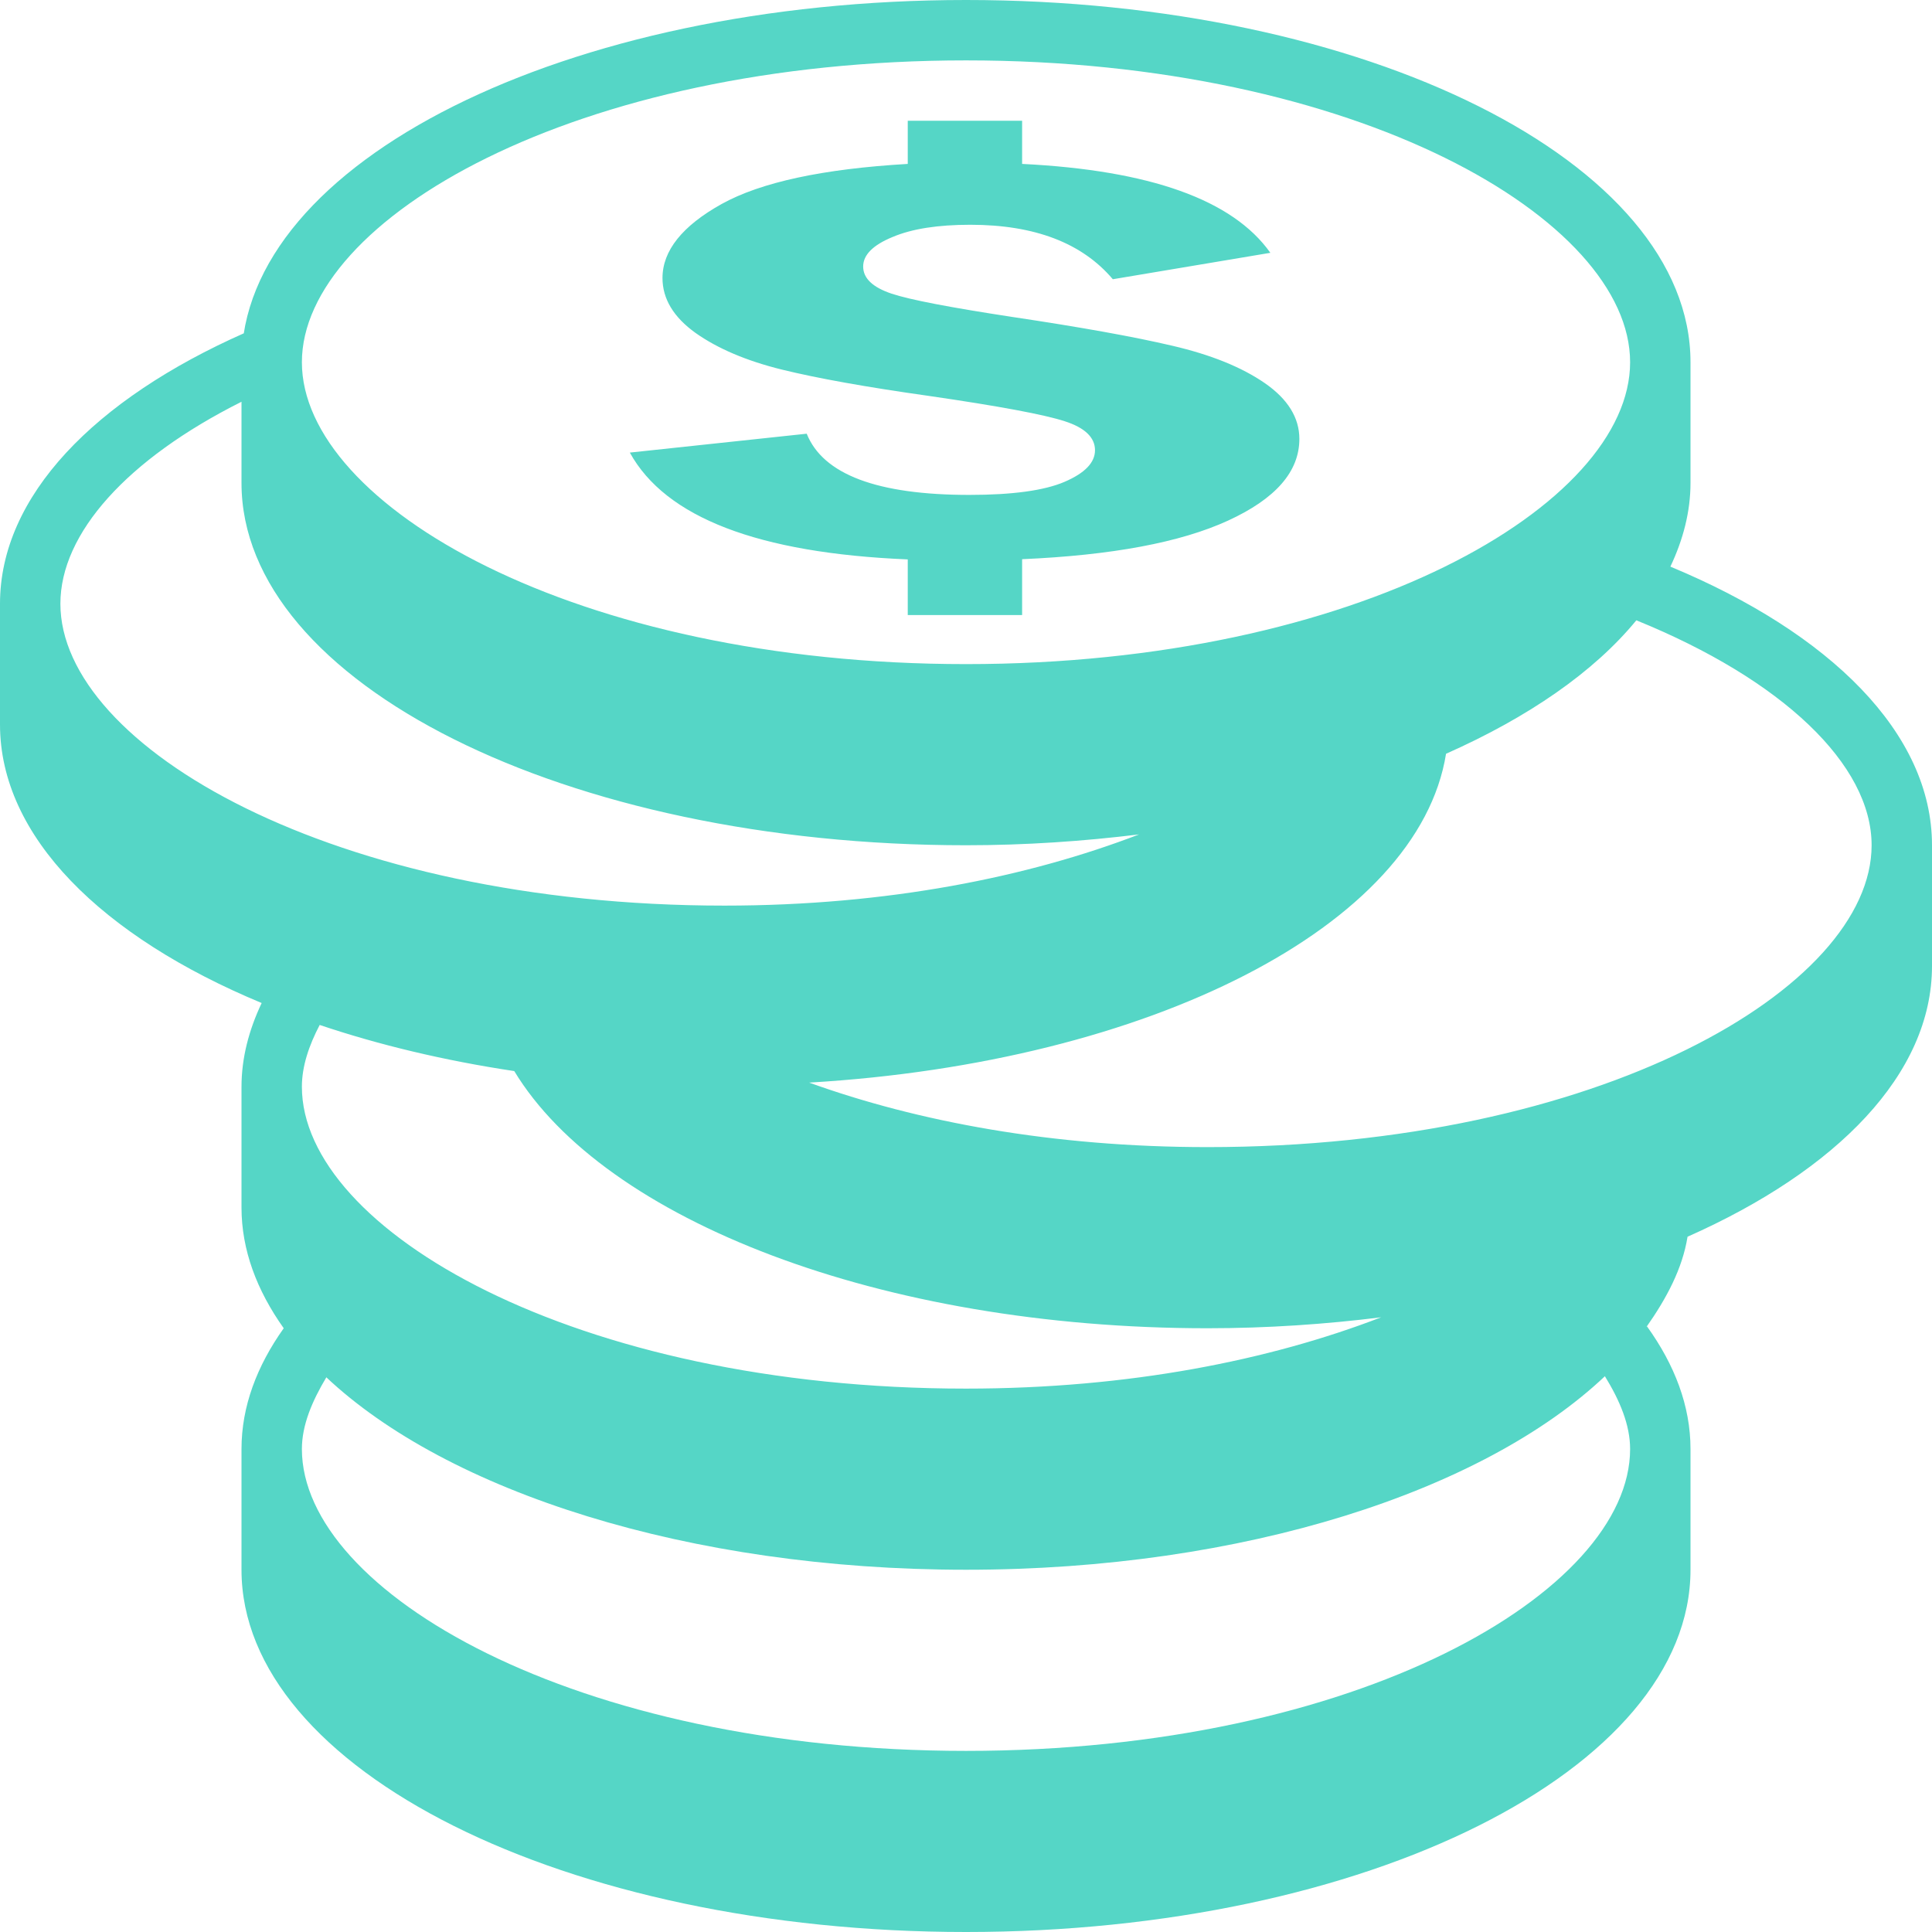 <svg width="62" height="62" viewBox="0 0 62 62" fill="none" xmlns="http://www.w3.org/2000/svg">
<path d="M53.603 18.183V18.187C54.012 17.324 54.25 16.423 54.25 15.5V11.625C54.25 5.207 43.84 0 31 0C18.16 0 7.75 5.207 7.75 11.625C7.75 11.307 7.795 10.997 7.845 10.687C3.042 12.813 0 15.916 0 19.375V23.25C0 26.845 3.27 30.058 8.397 32.188C7.988 33.051 7.75 33.952 7.75 34.875V38.75C7.75 40.112 8.242 41.41 9.105 42.625C8.242 43.84 7.75 45.138 7.75 46.5V50.375C7.75 56.793 18.16 62 31 62C43.84 62 54.25 56.793 54.25 50.375V46.5C54.25 45.115 53.739 43.794 52.854 42.565C52.846 42.572 52.839 42.583 52.831 42.591C53.482 41.668 53.993 40.706 54.155 39.688C58.958 37.558 62 34.459 62 31V27.125C62 23.53 58.73 20.314 53.603 18.183ZM31 1.938C43.56 1.938 52.312 7.042 52.312 11.625C52.312 16.204 43.56 21.312 31 21.312C18.44 21.312 9.688 16.204 9.688 11.625C9.688 7.042 18.44 1.938 31 1.938ZM1.938 19.375C1.938 17.112 4.083 14.732 7.75 12.893V15.5C7.75 21.918 18.16 27.125 31 27.125C32.919 27.125 34.773 26.996 36.555 26.777C33.002 28.143 28.487 29.062 23.25 29.062C10.69 29.062 1.938 23.954 1.938 19.375ZM52.312 46.5C52.312 51.079 43.56 56.188 31 56.188C18.44 56.188 9.688 51.079 9.688 46.5C9.688 45.739 10.013 44.967 10.471 44.203C10.467 44.199 10.46 44.192 10.456 44.184C14.357 47.866 22.092 50.375 31 50.375C39.919 50.375 47.616 47.847 51.51 44.158C51.507 44.161 51.507 44.161 51.503 44.165C51.98 44.941 52.312 45.724 52.312 46.5ZM44.313 42.277C40.756 43.647 36.241 44.562 31 44.562C18.44 44.562 9.688 39.454 9.688 34.875C9.688 34.217 9.915 33.55 10.259 32.892C12.159 33.532 14.259 34.035 16.503 34.372C19.394 39.147 28.256 42.625 38.75 42.625C40.676 42.625 42.538 42.496 44.328 42.273C44.324 42.273 44.32 42.277 44.313 42.277ZM38.75 36.812C33.778 36.812 29.441 35.995 25.967 34.742C36.892 34.099 45.52 29.713 46.405 24.189C49.043 23.019 51.155 21.562 52.513 19.905C52.509 19.905 52.509 19.905 52.509 19.905C57.202 21.812 60.062 24.537 60.062 27.125C60.062 31.704 51.31 36.812 38.75 36.812ZM35.14 14.448C35.14 14.039 34.815 13.725 34.164 13.517C33.513 13.305 32.063 13.033 29.82 12.707C27.802 12.423 26.224 12.139 25.089 11.86C23.954 11.58 23.031 11.186 22.323 10.686C21.615 10.179 21.26 9.589 21.26 8.923C21.26 8.045 21.895 7.25 23.159 6.546C24.423 5.846 26.414 5.419 29.131 5.26V3.875H32.801V5.26C36.904 5.464 39.56 6.41 40.767 8.113L35.712 8.961C34.724 7.796 33.203 7.213 31.137 7.213C30.099 7.213 29.267 7.341 28.643 7.606C28.014 7.864 27.7 8.181 27.7 8.552C27.7 8.931 28.003 9.218 28.609 9.423C29.21 9.623 30.508 9.869 32.491 10.172C34.671 10.498 36.381 10.804 37.619 11.095C38.86 11.383 39.848 11.784 40.589 12.295C41.327 12.806 41.698 13.404 41.698 14.085C41.698 15.137 40.934 16.007 39.409 16.707C37.884 17.407 35.681 17.82 32.801 17.945V19.738H29.131V17.952C24.329 17.752 21.358 16.605 20.212 14.524L25.888 13.918C26.414 15.227 28.154 15.882 31.11 15.882C32.491 15.882 33.513 15.742 34.164 15.462C34.815 15.182 35.14 14.845 35.14 14.448Z" fill="#55D6C6"/>
</svg>
